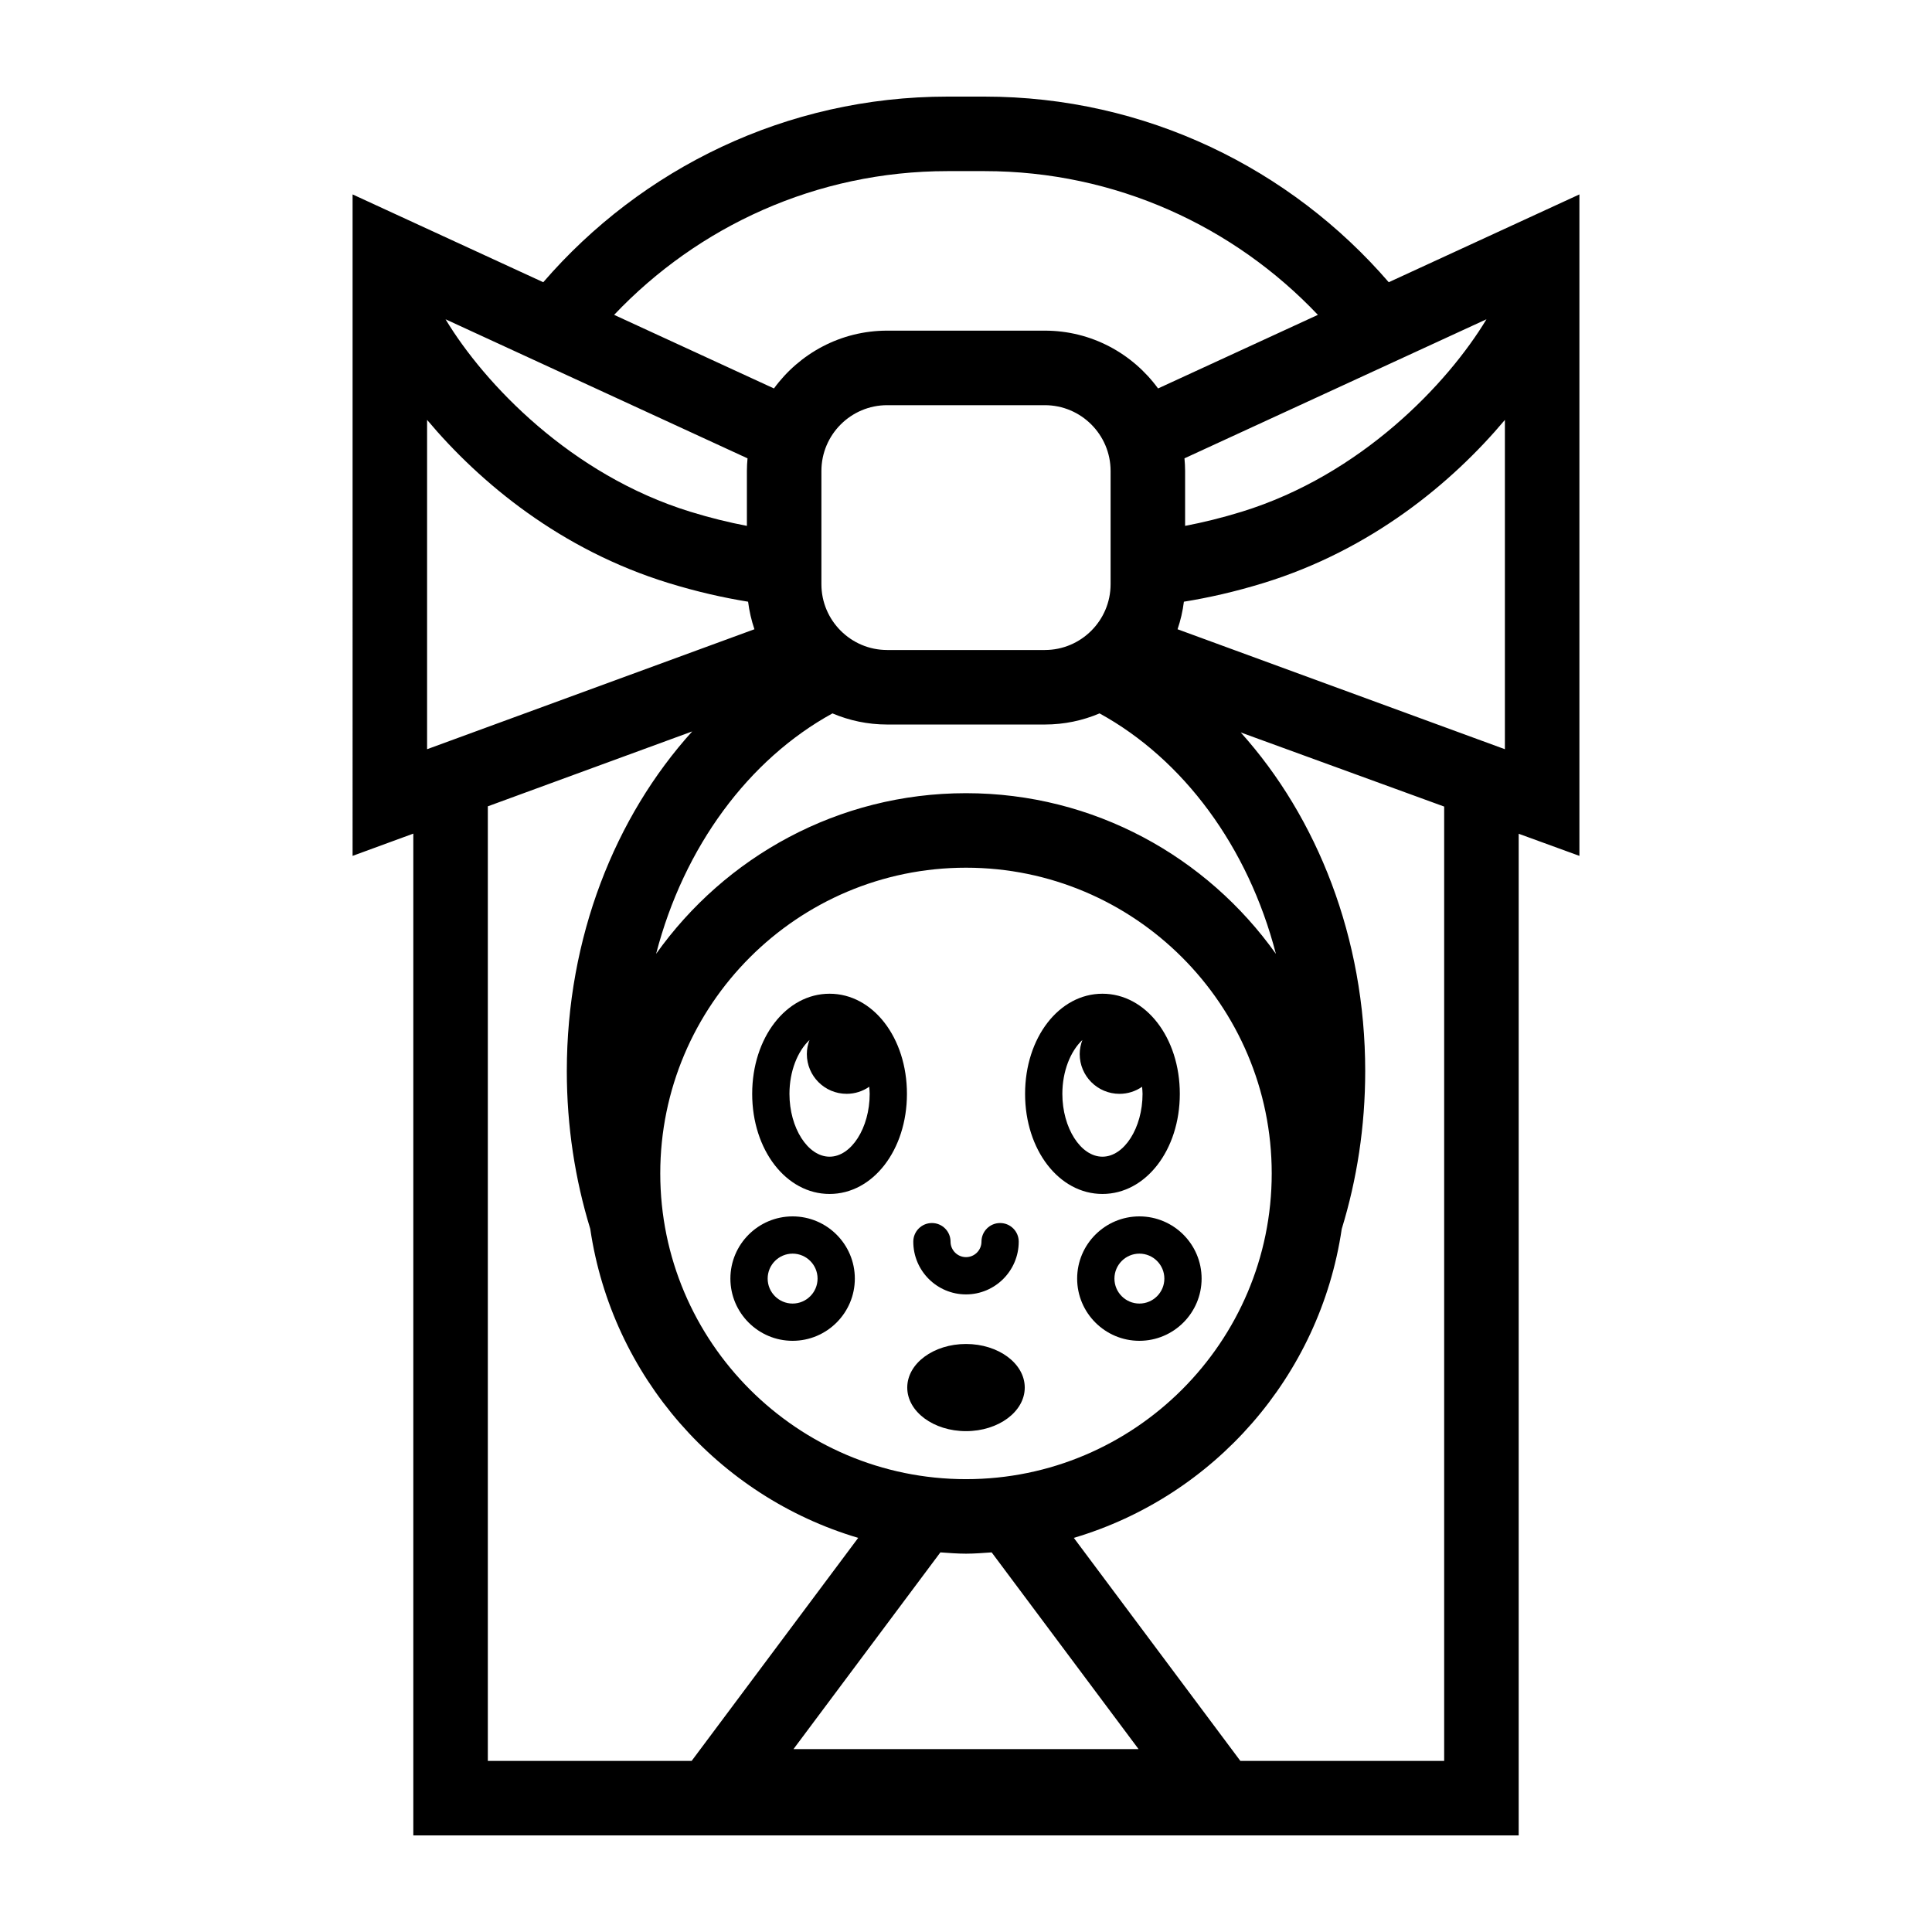 <svg height='100px' width='100px'  fill="#000000" xmlns="http://www.w3.org/2000/svg" xmlns:xlink="http://www.w3.org/1999/xlink" version="1.1" x="0px" y="0px" viewBox="0 0 100 100" style="enable-background:new 0 0 100 100;" xml:space="preserve"><g><path d="M41.025,62.96c-1.775,0-3.22,1.445-3.22,3.22s1.445,3.22,3.22,3.22c1.776,0,3.221-1.445,3.221-3.22   S42.801,62.96,41.025,62.96z M41.025,67.472c-0.712,0-1.291-0.58-1.291-1.292s0.579-1.292,1.291-1.292   c0.713,0,1.292,0.58,1.292,1.292S41.738,67.472,41.025,67.472z"></path><path d="M62.195,66.18c0-1.776-1.445-3.22-3.221-3.22s-3.221,1.445-3.221,3.22s1.445,3.22,3.221,3.22S62.195,67.956,62.195,66.18z    M58.975,67.472c-0.713,0-1.292-0.58-1.292-1.292s0.579-1.292,1.292-1.292c0.713,0,1.292,0.58,1.292,1.292   S59.688,67.472,58.975,67.472z"></path><path d="M50,66.998c1.505,0,2.729-1.225,2.729-2.73c0-0.533-0.431-0.964-0.964-0.964s-0.964,0.432-0.964,0.964   c0,0.442-0.359,0.801-0.8,0.801c-0.442,0-0.801-0.36-0.801-0.801c0-0.533-0.431-0.964-0.964-0.964s-0.964,0.432-0.964,0.964   C47.271,65.773,48.495,66.998,50,66.998z"></path><path d="M61.067,56.617c0-2.906-1.759-5.182-4.005-5.182c-2.245,0-4.004,2.276-4.004,5.182c0,2.906,1.759,5.182,4.004,5.182   C59.308,61.799,61.067,59.523,61.067,56.617z M54.987,56.617c0-1.173,0.425-2.214,1.037-2.787c-0.086,0.227-0.139,0.47-0.139,0.727   c0,1.138,0.922,2.06,2.06,2.06c0.435,0,0.837-0.136,1.169-0.366c0.009,0.122,0.024,0.241,0.024,0.366   c0,1.763-0.951,3.253-2.076,3.253S54.987,58.381,54.987,56.617z"></path><path d="M42.938,51.435c-2.246,0-4.005,2.276-4.005,5.182c0,2.906,1.759,5.182,4.005,5.182s4.005-2.276,4.005-5.182   C46.943,53.711,45.184,51.435,42.938,51.435z M42.938,59.87c-1.125,0-2.076-1.49-2.076-3.253c0-1.173,0.425-2.214,1.038-2.787   c-0.086,0.227-0.138,0.47-0.138,0.726c0,1.138,0.922,2.06,2.06,2.06c0.435,0,0.837-0.136,1.169-0.366   c0.009,0.122,0.024,0.242,0.024,0.367C45.014,58.381,44.063,59.87,42.938,59.87z"></path><ellipse cx="50" cy="71.82" rx="3.041" ry="2.256"></ellipse><path d="M50.953,5h-1.907c-8.356,0-15.852,3.731-20.927,9.608l-9.869-4.545V44.3l3.143-1.152V95h57.214V43.155L81.75,44.3V10.063   l-9.869,4.545C66.806,8.731,59.309,5,50.953,5z M49.047,8.857h1.907c6.79,0,12.92,2.863,17.259,7.44l-8.272,3.809   c-1.322-1.81-3.453-2.992-5.861-2.992h-8.16c-2.408,0-4.539,1.183-5.861,2.992l-8.272-3.809   C36.127,11.72,42.257,8.857,49.047,8.857z M65.401,30.176c5.567-1.715,9.741-5.167,12.492-8.441v17.044L60.95,32.57   c0.156-0.457,0.267-0.934,0.328-1.426C62.564,30.936,63.932,30.628,65.401,30.176z M41.07,90.534l7.604-10.183   c0.44,0.03,0.879,0.067,1.327,0.067c0.448,0,0.886-0.038,1.327-0.067l7.604,10.183H41.07z M50,76.561   c-8.726,0-15.825-7.098-15.825-15.824S41.275,44.912,50,44.912s15.824,7.099,15.824,15.825S58.726,76.561,50,76.561z M50,41.055   c-6.618,0-12.47,3.293-16.04,8.316c1.437-5.551,4.799-10.07,9.128-12.446c0.871,0.37,1.828,0.576,2.832,0.576h8.16   c1.004,0,1.962-0.205,2.833-0.576c4.33,2.377,7.691,6.897,9.128,12.448C62.471,44.349,56.619,41.055,50,41.055z M22.107,21.734   c2.751,3.274,6.926,6.728,12.493,8.442c1.469,0.452,2.836,0.76,4.121,0.968c0.062,0.493,0.173,0.969,0.328,1.426l-16.943,6.209   V21.734z M57.484,30.239c0,1.877-1.527,3.405-3.404,3.405h-8.16c-1.877,0-3.404-1.527-3.404-3.405v-5.862   c0-1.877,1.527-3.405,3.404-3.405h8.16c1.877,0,3.404,1.527,3.404,3.405V30.239z M38.692,23.724   c-0.019,0.215-0.033,0.432-0.033,0.652v2.843c-0.923-0.176-1.894-0.413-2.923-0.73c-6.185-1.904-10.669-6.634-12.675-9.963   L38.692,23.724z M25.25,91.143V41.735l10.579-3.877c-3.992,4.414-6.491,10.661-6.491,17.582c0,2.864,0.43,5.611,1.213,8.163   C31.673,71.234,37.17,77.452,44.42,79.6L35.8,91.143H25.25z M74.75,91.143H64.2L55.581,79.6c7.247-2.148,12.743-8.362,13.867-15.99   c0.785-2.554,1.215-5.304,1.215-8.17c0-6.893-2.479-13.118-6.443-17.529l10.53,3.837V91.143z M76.94,16.525   c-2.005,3.329-6.488,8.059-12.675,9.964c-1.03,0.317-2.001,0.554-2.924,0.73v-2.843c0-0.22-0.014-0.437-0.033-0.653L76.94,16.525z"></path><path style="" d="M70.663,55.44c0,2.866-0.43,5.616-1.215,8.17c-1.124,7.627-6.62,13.842-13.867,15.99L64.2,91.143h10.55   V41.749l-10.53-3.837C68.184,42.323,70.663,48.547,70.663,55.44z" fill="none"></path><path style="" d="M30.551,63.604c-0.784-2.552-1.213-5.299-1.213-8.163c0-6.921,2.499-13.168,6.491-17.582L25.25,41.735   v49.408H35.8L44.42,79.6C37.17,77.452,31.673,71.234,30.551,63.604z" fill="none"></path><path style="" d="M45.92,17.114h8.16c2.408,0,4.539,1.183,5.861,2.992l8.272-3.809c-4.34-4.577-10.47-7.44-17.259-7.44   h-1.907c-6.79,0-12.92,2.863-17.259,7.44l8.272,3.809C41.381,18.297,43.513,17.114,45.92,17.114z" fill="none"></path><path style="" d="M56.912,36.924c-0.871,0.37-1.828,0.576-2.833,0.576h-8.16c-1.004,0-1.961-0.205-2.832-0.576   c-4.329,2.377-7.69,6.895-9.128,12.446c3.57-5.023,9.422-8.316,16.04-8.316c6.618,0,12.471,3.294,16.04,8.318   C64.604,43.821,61.242,39.301,56.912,36.924z" fill="none"></path><path style="" d="M50,80.418c-0.448,0-0.886-0.038-1.327-0.067L41.07,90.534h17.862l-7.604-10.183   C50.887,80.38,50.448,80.418,50,80.418z" fill="none"></path></g></svg>